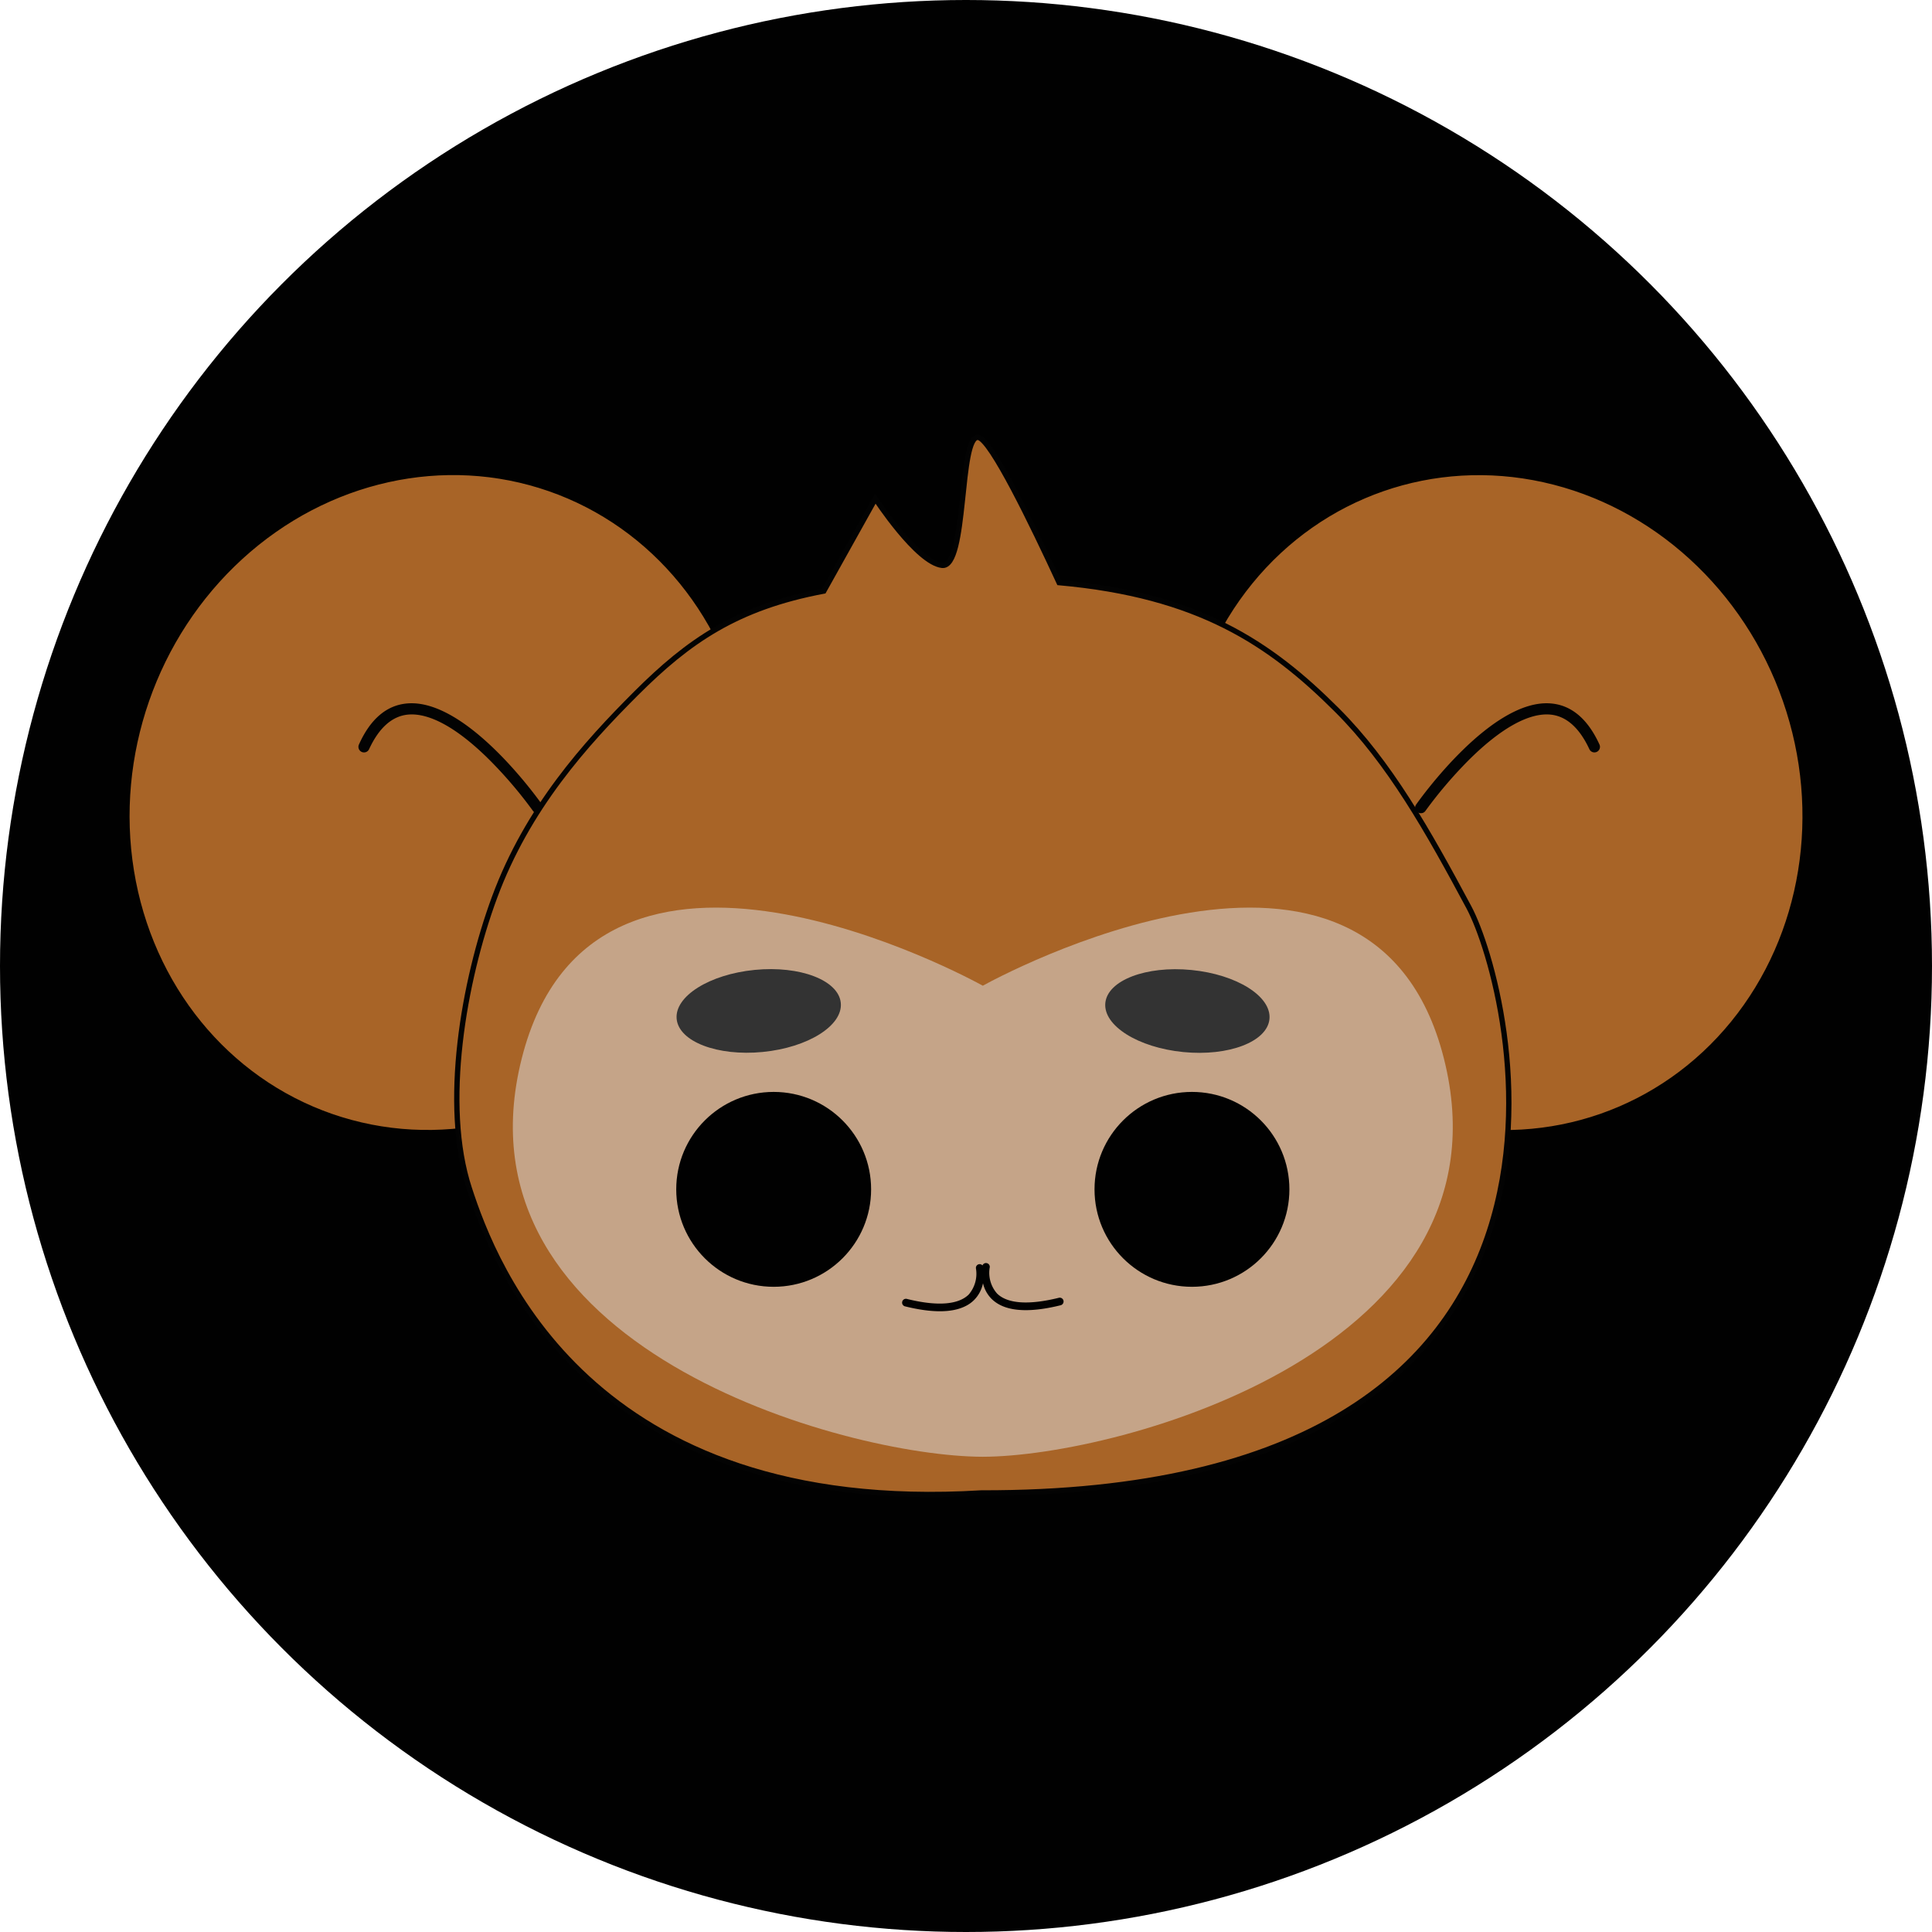 <svg id="Layer_1" data-name="Layer 1" xmlns="http://www.w3.org/2000/svg" width="363.64" height="363.64" viewBox="0 0 363.64 363.64">
  <defs>
    <style>
      .cls-1 {
        fill: #010101;
      }

      .cls-2, .cls-4 {
        fill: #a86427;
        stroke-miterlimit: 10;
      }

      .cls-2 {
        stroke: #010101;
      }

      .cls-3 {
        fill: #030303;
      }

      .cls-4 {
        stroke: #030303;
      }

      .cls-5 {
        fill: #c5a488;
      }

      .cls-6 {
        fill: #333;
      }
    </style>
  </defs>
  <g id="Monkey">
    <circle class="cls-1" cx="181.82" cy="181.82" r="181.82"/>
    <g id="monkey-2" data-name="monkey">
      <g id="ears">
        <g id="right_ear">
          <ellipse class="cls-2" cx="280.76" cy="151.06" rx="58.55" ry="62.55" transform="translate(-34.04 100.63) rotate(-19.18)"/>
          <path class="cls-3" d="M267.41,153.06a1,1,0,0,1-.6-.19,1,1,0,0,1-.25-1.46c.57-.82,14.23-20.06,25.44-19,3.82.35,6.87,2.95,9.05,7.72a1,1,0,0,1-1.9.88c-1.86-4-4.33-6.23-7.34-6.51-4.07-.37-9.4,2.61-15.43,8.63a81.39,81.39,0,0,0-8.11,9.53A1,1,0,0,1,267.41,153.06Z"/>
        </g>
        <g id="left_ear">
          <ellipse class="cls-2" cx="82.88" cy="151.06" rx="62.55" ry="58.55" transform="translate(-87.02 179.7) rotate(-70.82)"/>
          <path class="cls-3" d="M101.15,153.06a1,1,0,0,0,.6-.19,1,1,0,0,0,.26-1.46c-.58-.82-14.23-20.06-25.45-19-3.82.35-6.86,2.95-9,7.72a1.05,1.05,0,0,0,1.91.88c1.85-4,4.32-6.23,7.34-6.51,4.07-.37,9.4,2.61,15.42,8.63a81.39,81.39,0,0,1,8.11,9.53A1,1,0,0,0,101.15,153.06Z"/>
        </g>
      </g>
      <g id="face">
        <path class="cls-4" d="M276.47,170.76c-7.68-14.34-14.92-27.22-24.82-37.1-12.66-12.65-26.1-21.65-52.3-24-5.09-11-12.83-27-15.22-27.33-3.67-.52-2.09,24.61-6.81,24.08s-12.56-12.56-12.56-12.56l-9.71,17.4c-16.42,3.09-25.49,9.44-35.31,19.24C110.23,140,99.33,152,93.07,168.93c-5.79,15.68-9.9,39.06-4.73,54.77C93,238,110.84,285.47,184.7,281,309.24,281.28,284.63,186,276.47,170.76Z"/>
        <path class="cls-5" d="M271.76,199.19c-13.63-53.79-84.83-14.74-86.78-13.66-1.94-1.08-73.15-40.13-86.77,13.66-13.8,54.48,61,74.95,86.73,75H185C210.77,274.14,285.55,253.67,271.76,199.19Z"/>
      </g>
      <path id="mouse" class="cls-1" d="M200.16,244.78a.72.72,0,0,0-.87-.51c-5.66,1.4-9.67,1.13-11.63-.81a5.91,5.91,0,0,1-1.37-4.93.71.71,0,0,0-.54-.78h0a.71.71,0,0,0-.83.43.7.7,0,0,0-.7-.22h0a.7.7,0,0,0-.53.77,6,6,0,0,1-1.37,4.94c-2,1.94-6,2.21-11.63.81a.72.72,0,0,0-.35,1.4c5.09,1.26,8.93,1.23,11.46-.08a6,6,0,0,0,1.54-1.11,6.25,6.25,0,0,0,1.68-3.16,6.12,6.12,0,0,0,1.62,2.95,6.37,6.37,0,0,0,1.54,1.11c2.53,1.32,6.38,1.34,11.47.08A.73.73,0,0,0,200.16,244.78Z"/>
      <g id="eyes">
        <g id="right">
          <g id="right_eye">
            <circle class="cls-1" cx="224.35" cy="223.86" r="18.34"/>
          </g>
          <g id="right_eyebrow">
            <ellipse class="cls-6" cx="223.48" cy="190.28" rx="7.76" ry="15.52" transform="translate(12.31 394.14) rotate(-84.4)"/>
          </g>
        </g>
        <g id="left">
          <g id="left_eye">
            <circle class="cls-1" cx="145.62" cy="223.86" r="18.34"/>
          </g>
          <g id="left_eyebrow">
            <ellipse class="cls-6" cx="142.8" cy="190.28" rx="15.52" ry="7.76" transform="translate(-17.88 14.84) rotate(-5.6)"/>
          </g>
        </g>
      </g>
    </g>
  </g>
</svg>
